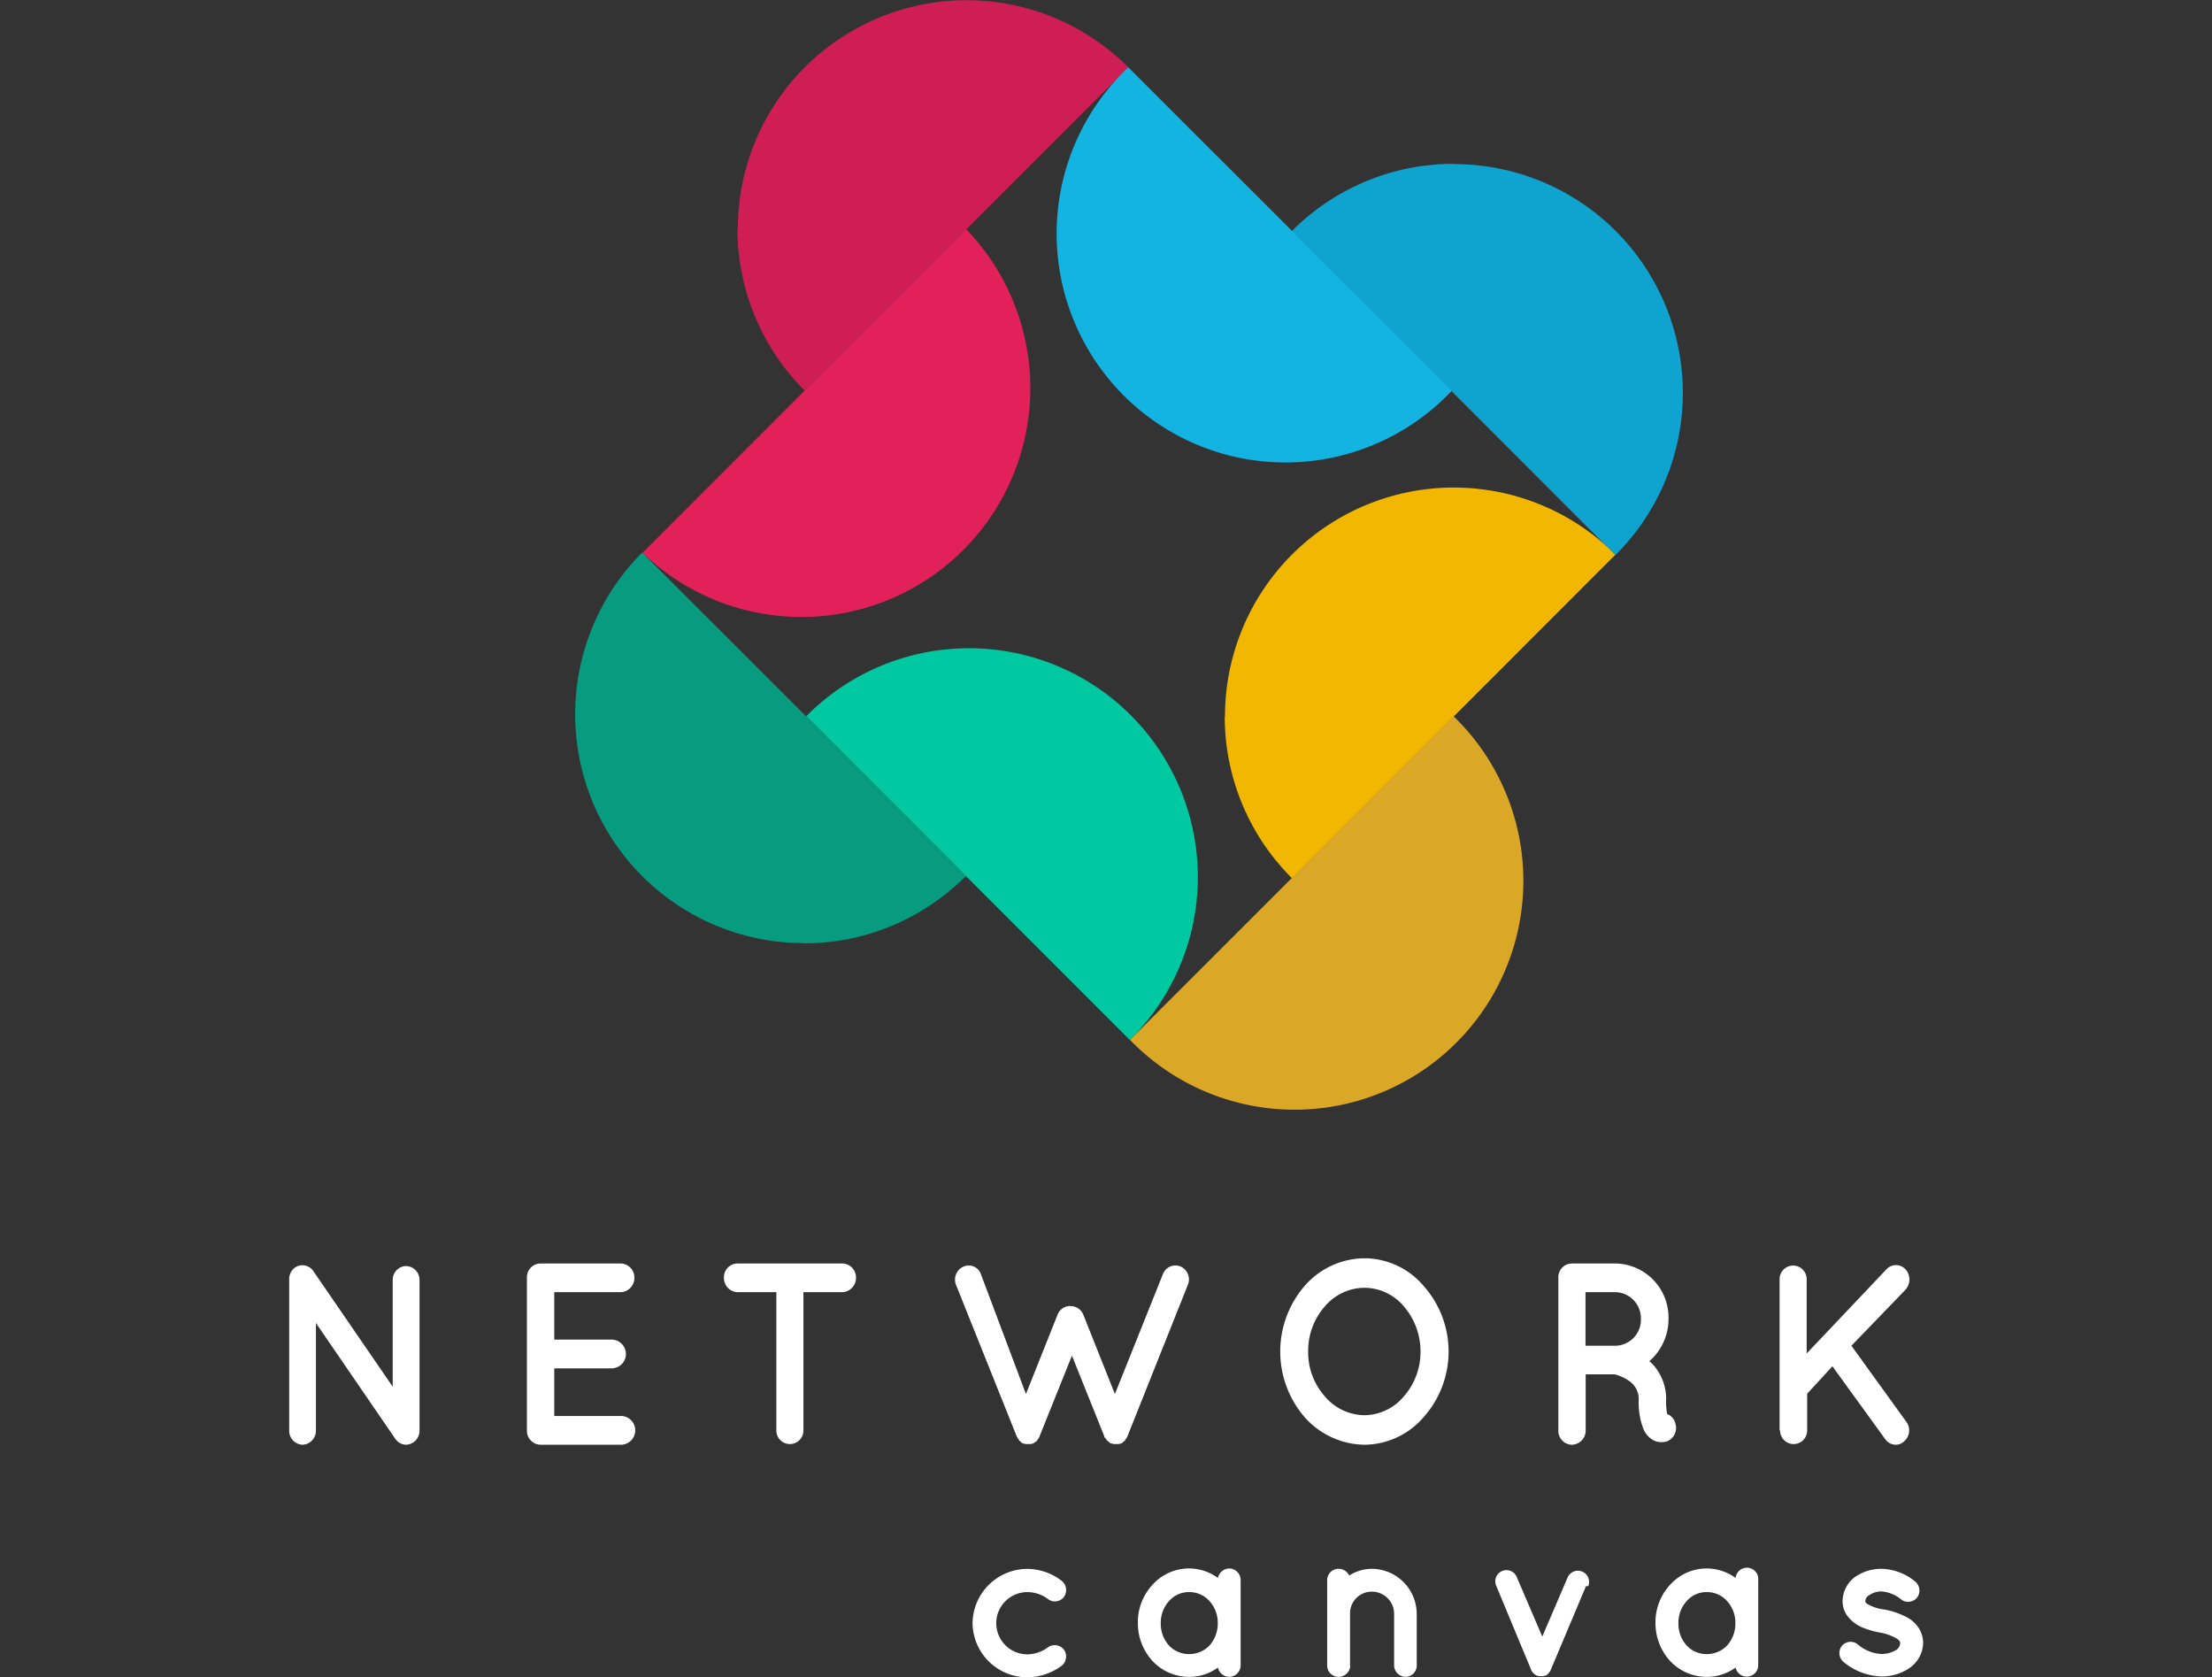 <svg id="Layer_1" data-name="Layer 1" xmlns="http://www.w3.org/2000/svg" viewBox="0 0 263.04 199.41"><rect x="0" y="0" width="263.04" height="199.41" fill="#333333" stroke="none"/><defs><style>.cls-1{fill:#ce1e55;}.cls-2{fill:#e2215b;}.cls-3{fill:#079b7f;}.cls-4{fill:#00c9a2;}.cls-5{fill:#f2b700;}.cls-6{fill:#daa727;}.cls-7{fill:#0fa3cf;}.cls-8{fill:#13b3e2;}.cls-9{fill:#fff;}.cls-10{fill:none;}</style></defs><path class="cls-1" d="M87.74,27.21A27.2,27.2,0,0,1,134.18,8L95.7,46.45a27.15,27.15,0,0,1-8-19.24"/><path class="cls-2" d="M114.88,27.24A27.21,27.21,0,0,1,76.41,65.72Z"/><path class="cls-3" d="M95.61,112.13A27.2,27.2,0,0,1,76.37,65.69l38.48,38.47a27.14,27.14,0,0,1-19.24,8"/><path class="cls-4" d="M95.87,85.16a27.21,27.21,0,1,1,38.48,38.48Z"/><path class="cls-5" d="M145.67,85.18a27.2,27.2,0,0,1,46.44-19.24l-38.47,38.48a27.1,27.1,0,0,1-8-19.24"/><path class="cls-6" d="M172.85,85.16a27.21,27.21,0,1,1-38.48,38.47Z"/><path class="cls-7" d="M172.85,19.51A27.2,27.2,0,0,1,192.09,66L153.61,27.48a27.1,27.1,0,0,1,19.24-8"/><path class="cls-8" d="M172.65,46.45A27.21,27.21,0,1,1,134.17,8Z"/><path class="cls-9" d="M37.57,170.08A1.67,1.67,0,0,1,36,171.77a1.65,1.65,0,0,1-1.61-1.69V152.16a1.69,1.69,0,0,1,.64-1.42,1.56,1.56,0,0,1,2.22.37l9.45,13.76V152.19a1.64,1.64,0,0,1,1.58-1.67,1.66,1.66,0,0,1,1.61,1.67v17.89a1.67,1.67,0,0,1-1.61,1.69,1.58,1.58,0,0,1-1.2-.61.7.7,0,0,1-.14-.19L37.57,157.3Z"/><path class="cls-9" d="M62.66,170.08V151.91a1.63,1.63,0,0,1,1.61-1.69h9.56a1.67,1.67,0,0,1,1.61,1.69,1.69,1.69,0,0,1-1.61,1.72H65.91v5.64h6.81a1.71,1.71,0,0,1,0,3.42H65.91v5.66h7.92a1.71,1.71,0,0,1,0,3.42H64.36c-.06,0-.06,0-.06,0l0,0A1.65,1.65,0,0,1,62.66,170.08Z"/><path class="cls-9" d="M100.19,153.63H95.54v16.45a1.61,1.61,0,1,1-3.22,0V153.63H87.7a1.67,1.67,0,0,1-1.61-1.72,1.63,1.63,0,0,1,1.61-1.69h12.49a1.65,1.65,0,0,1,1.6,1.69A1.69,1.69,0,0,1,100.19,153.63Z"/><path class="cls-9" d="M141.25,152.77l-7.16,17.95a.75.75,0,0,1-.15.28l0,0a.83.83,0,0,1-.15.19c0,.06,0,.06,0,.09a.91.91,0,0,0-.21.15h0c-.09.06-.14.16-.26.19h0a0,0,0,0,0,0,0,.78.78,0,0,0-.23.06h-.06a.92.92,0,0,1-.3,0,.8.8,0,0,1-.26,0h-.09a.63.63,0,0,0-.2-.06s0,0-.06,0a.59.59,0,0,1-.26-.19h0c-.09-.06-.15-.12-.21-.15a.23.23,0,0,1-.06-.09,1.86,1.86,0,0,0-.11-.19c-.06,0-.06,0-.06,0a.72.72,0,0,1-.12-.28l-3.83-9.54-3.83,9.54a2,2,0,0,1-.12.28,0,0,0,0,0,0,0l-.17.19c0,.06,0,.06,0,.09a.8.8,0,0,0-.18.15h-.06c-.09.06-.17.16-.23.19h0a0,0,0,0,0,0,0,.4.4,0,0,0-.23.06h-.09a.8.8,0,0,1-.26,0,1,1,0,0,1-.3,0h-.09a.63.63,0,0,0-.2-.06s0,0-.06,0a.83.83,0,0,1-.26-.19h0c-.09-.06-.12-.12-.21-.15l0-.09c-.06-.06-.09-.13-.15-.19v0a1.77,1.77,0,0,1-.15-.28l-7.19-17.95a1.69,1.69,0,0,1,.88-2.18,1.53,1.53,0,0,1,2.07.89L122,165.74l3.77-9.46a1.6,1.6,0,0,1,1.52-1,1.66,1.66,0,0,1,1.52,1l3.77,9.46,5.71-14.26a1.59,1.59,0,0,1,2.13-.89A1.69,1.69,0,0,1,141.25,152.77Z"/><path class="cls-9" d="M169.3,152.9a11.73,11.73,0,0,1,0,15.58,9.38,9.38,0,0,1-7,3.29,9.67,9.67,0,0,1-7.17-3.29,11.94,11.94,0,0,1,0-15.58,9.54,9.54,0,0,1,7.17-3.3A9.26,9.26,0,0,1,169.3,152.9Zm-.38,7.79a8.19,8.19,0,0,0-2-5.39,6.15,6.15,0,0,0-4.62-2.19,6.23,6.23,0,0,0-4.74,2.19,8,8,0,0,0-2,5.39,7.9,7.9,0,0,0,2,5.35,6.25,6.25,0,0,0,4.74,2.22,6.18,6.18,0,0,0,4.62-2.22A8,8,0,0,0,168.92,160.69Z"/><path class="cls-9" d="M199.22,169.22a1.72,1.72,0,0,1-1,2.15,2.54,2.54,0,0,1-.65.09h0a2,2,0,0,1-1.15-.34,2.86,2.86,0,0,1-.93-1.07,8.7,8.7,0,0,1-.62-3.7,2.66,2.66,0,0,0-.35-1.32,2.75,2.75,0,0,0-.87-.9,5.42,5.42,0,0,0-1.64-.73h-3.45v6.68a1.68,1.68,0,0,1-1.64,1.69,1.65,1.65,0,0,1-1.61-1.69V151.91a1.63,1.63,0,0,1,1.61-1.69h5.23a6.42,6.42,0,0,1,6.26,6.62,6.66,6.66,0,0,1-2.28,5,4.57,4.57,0,0,1,1,1.14,6.07,6.07,0,0,1,1,3.32,8,8,0,0,0,.12,1.82A1.58,1.58,0,0,1,199.22,169.22Zm-4.09-12.38a3.11,3.11,0,0,0-3-3.21h-3.59V160h3.59A3.09,3.09,0,0,0,195.13,156.84Z"/><path class="cls-9" d="M211.62,170.08v-18a1.61,1.61,0,1,1,3.22,0v8.84l9.48-10a1.54,1.54,0,0,1,2.28,0,1.82,1.82,0,0,1,0,2.41L220.16,160l6.5,9a1.71,1.71,0,0,1-.24,2.37,1.42,1.42,0,0,1-1,.4,1.54,1.54,0,0,1-1.2-.61l-6.32-8.72-3,3.26v4.38a1.61,1.61,0,1,1-3.22,0Z"/><path class="cls-9" d="M115.65,193a6.54,6.54,0,0,1,6.52-6.47,6.74,6.74,0,0,1,4.08,1.42,1.41,1.41,0,0,1,.28,1.9,1.35,1.35,0,0,1-1.92.26,4.09,4.09,0,0,0-2.44-.82,3.7,3.7,0,1,0,0,7.4,4.17,4.17,0,0,0,2.44-.83,1.39,1.39,0,0,1,1.92.29,1.42,1.42,0,0,1-.28,1.9,7,7,0,0,1-4.08,1.37A6.52,6.52,0,0,1,115.65,193Z"/><path class="cls-9" d="M147.53,193v5a1.38,1.38,0,0,1-1.36,1.37,1.41,1.41,0,0,1-1.34-1.11,5.77,5.77,0,0,1-3.41,1.11,5.94,5.94,0,0,1-4.36-1.88,6.61,6.61,0,0,1-1.75-4.54,6.5,6.5,0,0,1,1.75-4.54,5.81,5.81,0,0,1,7.77-.8,1.41,1.41,0,0,1,1.34-1.13,1.38,1.38,0,0,1,1.36,1.39Zm-2.72,0a3.85,3.85,0,0,0-1-2.66,3.19,3.19,0,0,0-2.39-1.05,3.11,3.11,0,0,0-2.39,1.05,3.84,3.84,0,0,0-1,2.66,3.91,3.91,0,0,0,1,2.66,3.25,3.25,0,0,0,2.39,1,3.33,3.33,0,0,0,2.39-1A3.93,3.93,0,0,0,144.81,193Z"/><path class="cls-9" d="M168.47,191.88V198a1.35,1.35,0,0,1-1.33,1.37,1.39,1.39,0,0,1-1.36-1.37v-6.16a2.64,2.64,0,0,0-2.67-2.6,2.57,2.57,0,0,0-2.57,2.6V198a.52.52,0,0,1,0,.26,1.4,1.4,0,0,1-1.36,1.11,1.36,1.36,0,0,1-1.36-1.37V187.88a1.35,1.35,0,0,1,1.36-1.36,1.39,1.39,0,0,1,1.26.8,5.11,5.11,0,0,1,2.72-.8A5.38,5.38,0,0,1,168.47,191.88Z"/><path class="cls-9" d="M188.6,188.58l-4.21,10a1.3,1.3,0,0,1-.1.18s0,0,0,0l-.15.18a0,0,0,0,1,0,0,.71.71,0,0,1-.15.15,0,0,0,0,0,0,0,.49.49,0,0,1-.18.13h-.05v0a.47.47,0,0,0-.21.06h-.05a1.19,1.19,0,0,1-.25,0,1.11,1.11,0,0,1-.23,0h-.06a.47.47,0,0,0-.2-.06v0h0c-.08,0-.13-.08-.23-.13a0,0,0,0,0,0,0,.71.71,0,0,1-.15-.15s0,0-.05,0a1,1,0,0,0-.13-.18s0,0,0,0a.32.32,0,0,1-.1-.18l-4.16-10a1.33,1.33,0,1,1,2.46-1l3,7,3-7a1.33,1.33,0,1,1,2.47,1Z"/><path class="cls-9" d="M209.08,193v5a1.36,1.36,0,0,1-2.69.26,5.8,5.8,0,0,1-3.42,1.11,5.94,5.94,0,0,1-4.36-1.88,6.66,6.66,0,0,1-1.75-4.54,6.55,6.55,0,0,1,1.75-4.54,5.83,5.83,0,0,1,7.78-.8,1.35,1.35,0,0,1,2.69.26Zm-2.72,0a3.81,3.81,0,0,0-1-2.66,3.19,3.19,0,0,0-2.39-1.05,3.09,3.09,0,0,0-2.38,1.05,3.8,3.8,0,0,0-1,2.66,3.87,3.87,0,0,0,1,2.66,3.23,3.23,0,0,0,2.38,1,3.33,3.33,0,0,0,2.39-1A3.88,3.88,0,0,0,206.36,193Z"/><path class="cls-9" d="M219,195.72a1.34,1.34,0,0,1,1.93-.2,4.71,4.71,0,0,0,2.82,1.13,3.39,3.39,0,0,0,1.75-.49,1.06,1.06,0,0,0,.46-.77.4.4,0,0,0-.08-.26c0-.08-.13-.18-.33-.31a5.9,5.9,0,0,0-2-.72h0a9.85,9.85,0,0,1-2.23-.67,4.25,4.25,0,0,1-1.77-1.5,3,3,0,0,1-.44-1.62,3.65,3.65,0,0,1,1.51-2.84,5.51,5.51,0,0,1,3.16-.95,6.56,6.56,0,0,1,3.85,1.42,1.41,1.41,0,0,1,.41,1.9,1.36,1.36,0,0,1-1.9.37,4.33,4.33,0,0,0-2.36-1,2.59,2.59,0,0,0-1.54.47.79.79,0,0,0-.41.59.26.26,0,0,0,0,.2.64.64,0,0,0,.28.26,5.2,5.2,0,0,0,1.88.62l0,0h0a8.76,8.76,0,0,1,2.39.75,3.91,3.91,0,0,1,1.82,1.52,3.32,3.32,0,0,1,.49,1.7,3.74,3.74,0,0,1-1.62,3,5.87,5.87,0,0,1-3.34,1,7.39,7.39,0,0,1-4.57-1.78A1.39,1.39,0,0,1,219,195.72Z"/><rect id="Frame" class="cls-10" width="263.04" height="199.41"/></svg>